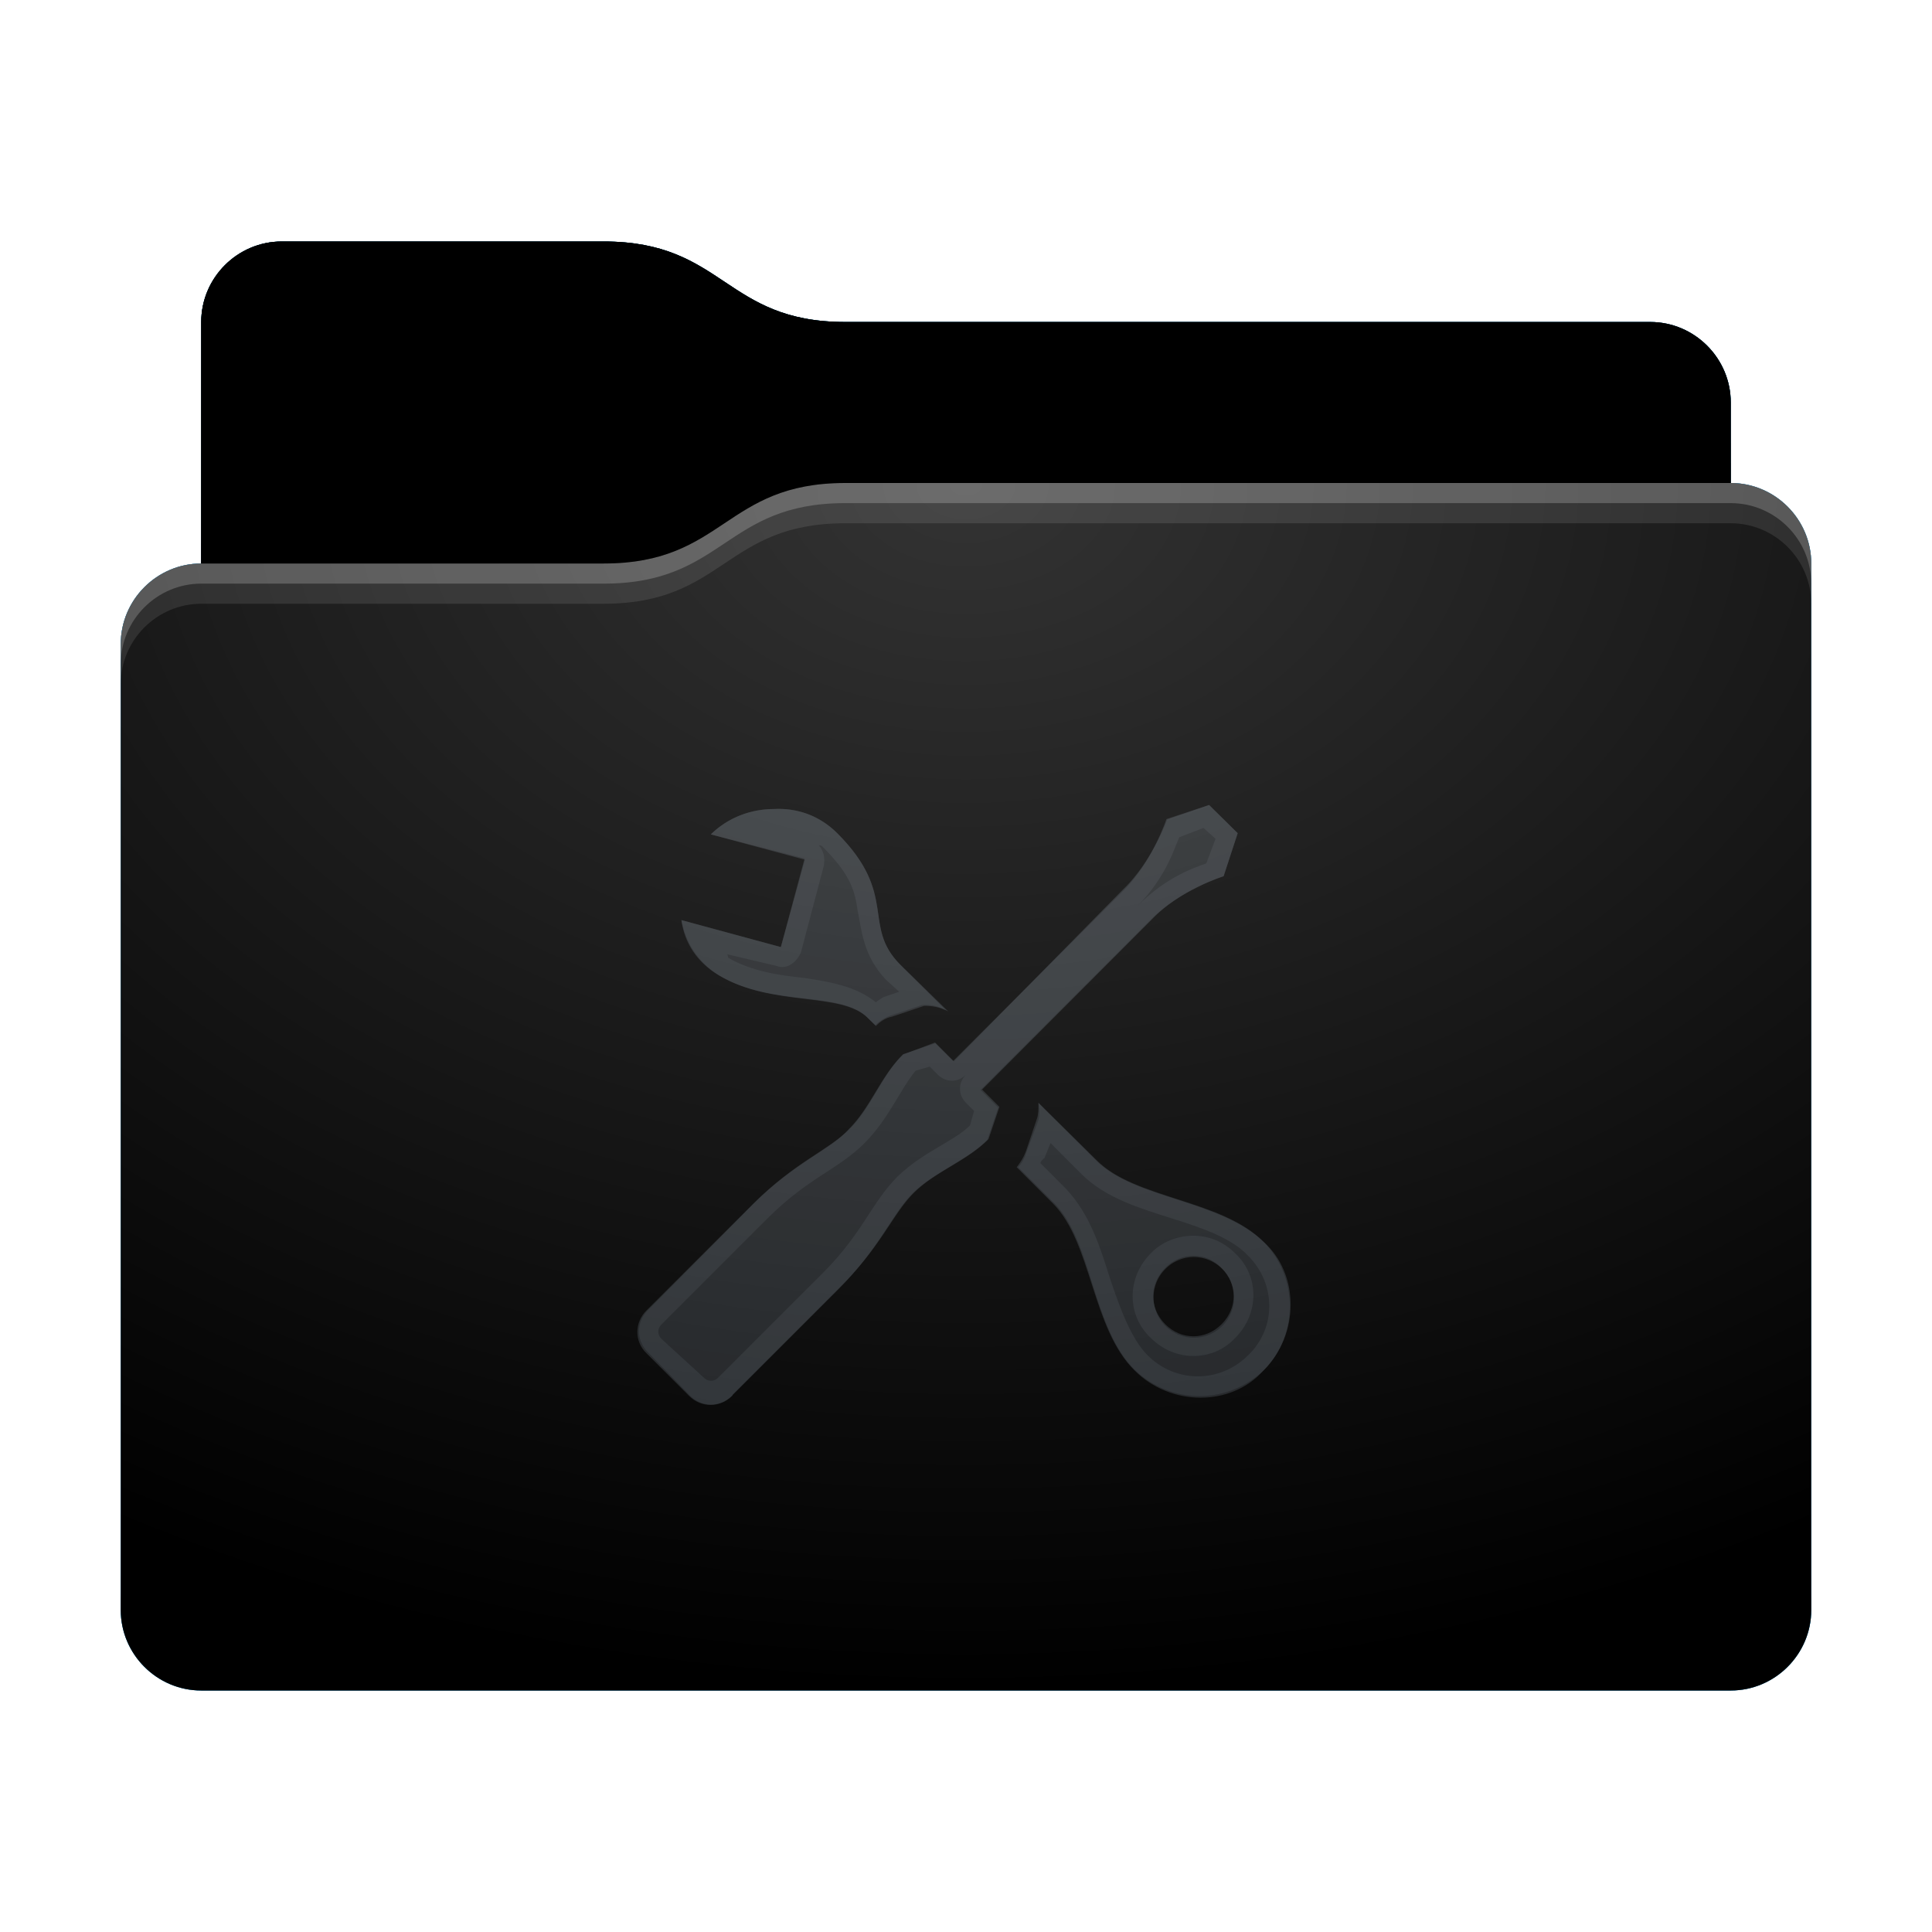 <svg height="48" version="1.1" width="48" xmlns="http://www.w3.org/2000/svg" xmlns:svg="http://www.w3.org/2000/svg" xmlns:xlink="http://www.w3.org/1999/xlink">
<defs id="primary-definitions">
<style id="current-color-scheme" type="text/css">
      .ColorScheme-Text         { color: #232629; }
      .ColorScheme-Background   { color: #eff0f1; }
      .ColorScheme-Highlight    { color: #7ec9f0; }
      .ColorScheme-PositiveText { color: #27ae60; }
      .ColorScheme-NeutralText  { color: #f67400; }
      .ColorScheme-NegativeText { color: #da4453; }
      .ColorScheme-ActiveText   { color: #3daee9; }
      .ColorScheme-Complement   { color: #ffffff; }
      .ColorScheme-Contrast     { color: #000000; }
    </style>
<style id="extended-color-scheme" type="text/css">
      .ExScheme-Black     { color:#3e3e3e; }
      .ExScheme-White     { color:#fcfcfc; }
      .ExScheme-Grey-1    { color:#cfd5d5; }
      .ExScheme-Grey-2    { color:#909c9c; }
      .ExScheme-Grey-3    { color:#536161; }
      .ExScheme-Red-1     { color:#ffafa5; }
      .ExScheme-Red-2     { color:#bf4231; }
      .ExScheme-Red-3     { color:#4d2f2b; }
      .ExScheme-Green-1   { color:#abf9c7; }
      .ExScheme-Green-2   { color:#3bb566; }
      .ExScheme-Green-3   { color:#377d50; }
      .ExScheme-Blue-1    { color:#abdaf9; }
      .ExScheme-Blue-2    { color:#3daefd; }
      .ExScheme-Blue-3    { color:#2b3c4d; }
      .ExScheme-Yellow-1  { color:#faffa5; }
      .ExScheme-Yellow-2  { color:#cac726; }
      .ExScheme-Yellow-3  { color:#4b4d2b; }
      .ExScheme-Orange-1  { color:#ffdaa5; }
      .ExScheme-Orange-2  { color:#ff9701; }
      .ExScheme-Orange-3  { color:#4d372b; }
      .ExScheme-Brown-1   { color:#e9d6bb; }
      .ExScheme-Brown-2   { color:#997657; }
      .ExScheme-Brown-3   { color:#433a35; }
      .ExScheme-Purple-1  { color:#e2abf9; }
      .ExScheme-Purple-2  { color:#b401ff; }
      .ExScheme-Purple-3  { color:#432b4d; }
      .ExScheme-Cyan-1    { color:#b2f2e6; }
      .ExScheme-Cyan-2    { color:#31bfa6; }
      .ExScheme-Cyan-3    { color:#2b4d47; }
      .ExScheme-Magenta-1 { color:#f8a6d8; }
      .ExScheme-Magenta-2 { color:#f00091; }
      .ExScheme-Magenta-3 { color:#770048; }
    </style>
<linearGradient id="ujb">
<stop offset="0"/>
<stop offset="1" stop-opacity="0"/>
</linearGradient>
<linearGradient id="ujc">
<stop offset="0" stop-color="#fff"/>
<stop offset="1" stop-color="#fff" stop-opacity="0"/>
</linearGradient>
<style id="ujd" type="text/css">
        .force-display-for-editing { display: inline !important; }
    </style><style class="remove-if__show-crease" type="text/css">
        .enable-if__show-crease { display: none; }
    </style><style class="remove-if__color-sync-mimes-places" type="text/css">
        .enable-if__color-sync-mimes-places { display: none; }
    </style><radialGradient cx=".5" cy="0" id="uje" r="1" xlink:href="#ujc"/><linearGradient id="ujf" xlink:href="#ujb" y1="1" y2=".5"/><style class="ColorScheme-Background" fill="currentColor" opacity=".6" type="text/css">
   .ColorScheme-Text           { color:#eff0f1; }
      .ColorScheme-Background     { color:#31363b; }
      .ColorScheme-Highlight      { color:#3daefd; }
      .ColorScheme-ViewBackground { color:#fcfcfc; }
      .ColorScheme-PositiveText   { color:#27ae60; }
      .ColorScheme-NeutralText    { color:#f67400; }
      .ColorScheme-NegativeText   { color:#da4453; }
  </style><path d="M 7,6 C 5.9,6 5,6.9 5,8 v 2 4 c -1.1,0 -2,.9 -2,2 v 24 c 0,1.1 .9,2 2,2 h 38 c 1.1,0 2,-.9 2,-2 V 25 16 14 c 0,-1.1 -.9,-2 -2,-2 V 10 C 43,8.9 42.1,8 41,8 H 21 C 18,8 18,6 15,6 Z" id="ujg"></path><path d="M 7,6 C 5.9,6 5,6.9 5,8 v 2 4 h 10 c 3,0 3,-2 6,-2 H 43 V 10 C 43,8.9 42.1,8 41,8 H 21 C 18,8 18,6 15,6 Z" id="ujh"></path></defs>
<g id="content" transform="translate(0,0)"><use class="sync-color enable-if__color-sync-mimes-places force-display-for-editing ColorScheme-ActiveText" fill="currentColor" href="#ujg"></use><use class="primary-color remove-if__color-sync-mimes-places ColorScheme-ActiveText" fill="currentColor" href="#ujg"></use><use class="ColorScheme-Contrast" fill="currentColor" href="#ujg" opacity=".1"></use><g id="decal" transform="translate(12,15)"><path class="ColorScheme-Background" d="M 18.04 5 L 17 5.36 C 17 5.36 16.63 6.4 15.9 7.1 L 11.7 11.37 L 11.23 10.9 L 10.44 11.2 C 9.9 11.7 9.64 12.5 9.1 13.04 C 8.6 13.6 7.8 13.84 6.73 14.9 L 4.1 17.55 C 3.8 17.85 3.8 18.3 4.1 18.6 L 5.14 19.67 C 5.43 19.97 5.9 19.97 6.2 19.67 C 6.2 19.66 6.2 19.66 6.2 19.65 L 8.85 17 C 9.9 15.96 10.17 15.17 10.7 14.64 C 11.24 14.1 12.03 13.84 12.56 13.3 L 12.83 12.5 L 12.4 12.07 L 16.63 7.83 C 17.33 7.1 18.4 6.77 18.4 6.77 L 18.75 5.7 L 18.04 5 z M 7.23 5.1 C 6.67 5.1 6.1 5.3 5.66 5.73 L 8 6.36 L 7.4 8.53 L 4.93 7.86 C 5 8.4 5.3 8.9 5.86 9.23 C 7.2 10.03 8.9 9.6 9.57 10.3 L 9.75 10.47 A 1 1 0 0 1 10.1 10.24 L 10.9 9.97 A 1 1 0 0 1 11.5 10.1 L 11.5 10.1 L 10.37 8.97 C 9.4 8 10.33 7.23 8.8 5.7 C 8.36 5.26 7.8 5.07 7.23 5.1 z M 13.8 12.4 A 1 1 0 0 1 13.8 12.83 L 13.5 13.63 A 1 1 0 0 1 13.3 14 L 14.2 14.9 C 15.14 15.86 15.14 18 16.2 19.04 C 17.1 19.9 18.5 19.9 19.4 19.04 C 20.26 18.17 20.26 16.74 19.4 15.86 C 18.3 14.8 16.2 14.8 15.23 13.83 L 13.8 12.4 z M 17.66 16.23 A 1 1 0 0 1 18.37 16.53 A 1 1 0 0 1 18.37 17.94 A 1 1 0 0 1 16.95 17.94 A 1 1 0 0 1 16.95 16.53 A 1 1 0 0 1 17.66 16.23 z " fill="currentColor" opacity=".6" stop-color="#000000"/><path class="ColorScheme-Background" d="m 18.04,5 -1.06,.35 c 0,0 -.35,1.06 -1.06,1.77 l -4.24,4.24 -.44,-.44 -.8,.27 c -.53,.53 -.8,1.33 -1.33,1.86 -.53,.53 -1.33,.8 -2.4,1.86 l -2.65,2.65 c -.3,.3 -.3,.77 0,1.06 l 1.06,1.06 c .3,.3 .77,.3 1.06,0 0,-0 0,-0 .03,-.03 l 2.6,-2.6 c 1.06,-1.06 1.33,-1.86 1.86,-2.4 .53,-.53 1.33,-.8 1.86,-1.33 l .27,-.8 -.44,-.44 4.24,-4.24 C 17.33,7.1 18.4,6.77 18.4,6.77 L 18.75,5.7 Z M 7.23,5.1 C 6.67,5.1 6.1,5.3 5.66,5.73 l 2.33,.6 L 7.4,8.53 4.93,7.86 c .1,.54 .4,1.04 .93,1.37 1.33,.8 3.04,.4 3.7,1.06 l .2,.2 c .1,-.1 .23,-.2 .4,-.23 l .8,-.27 c .2,-0 .4,.03 .6,.14 l 0,-0 L 10.37,8.97 C 9.4,8 10.33,7.23 8.8,5.7 8.36,5.26 7.8,5.07 7.23,5.1 Z M 17.9,5.57 18.2,5.84 17.97,6.45 C 17.73,6.54 17,6.76 16.27,7.5 17,6.76 17.2,6 17.3,5.8 Z M 8.34,6 c .03,0 .07,0 .1,.04 .7,.7 .8,1.1 .87,1.6 .1,.47 .13,1.1 .7,1.7 L 10.34,9.64 9.96,9.77 c -0,6.45e-4 -0,0 -0,0 C 9.9,9.8 9.83,9.85 9.76,9.9 9.26,9.5 8.64,9.4 8,9.3 7.35,9.23 6.67,9.13 6.1,8.8 6.07,8.77 6.1,8.7 6.03,8.7 L 7.3,9 C 7.55,9.1 7.8,8.9 7.9,8.66 L 8.47,6.5 C 8.5,6.3 8.46,6.13 8.34,6 Z m 2.76,5.5 .2,.2 c .2,.2 .5,.2 .7,0 -.2,.2 -.2,.5 0,.7 l .2,.2 -.1,.36 c -.4,.4 -1.16,.65 -1.8,1.27 -.65,.65 -.86,1.4 -1.86,2.4 l -2.6,2.6 c -0,0 -0,0 -0,0 0,-0 0,-0 -0,0 -.1,.1 -.25,.1 -.35,0 L 4.43,18.26 c -.1,-.1 -.1,-.25 0,-.35 l 2.65,-2.65 c 1,-1 1.74,-1.2 2.4,-1.86 .6,-.6 .9,-1.36 1.27,-1.8 z m 2.7,.9 c 0,.14 0,.3 -.04,.4 l -.27,.8 c -.05,.14 -.13,.27 -.23,.4 l .9,.9 c .97,.97 .96,3.1 2.03,4.15 .9,.9 2.4,.9 3.2,0 .9,-.9 .9,-2.4 0,-3.2 -1.06,-1.06 -3.2,-1.06 -4.15,-2.03 z m .3,1 .77,.77 c .6,.6 1.46,.85 2.24,1.1 .8,.25 1.5,.5 1.9,.93 .7,.7 .7,1.8 0,2.47 -.7,.7 -1.8,.7 -2.5,0 -.4,-.4 -.67,-1.13 -.93,-1.9 -.25,-.8 -.5,-1.6 -1.1,-2.24 l -.63,-.63 c 0,-.05 .06,-.1 .1,-.13 6.57e-4,-0 0,-0 0,-0 z m 3.55,2.3 c -.4,6e-5 -.8,.16 -1.06,.44 -.6,.6 -.6,1.54 0,2.1 .6,.6 1.54,.6 2.1,0 .6,-.6 .6,-1.54 0,-2.1 -.3,-.3 -.66,-.44 -1.06,-.44 z m 0,0.5 c .27,4e-5 .5,.1 .7,.3 .4,.4 .4,1 0,1.4 -.4,.4 -1,.4 -1.4,0 -.4,-.4 -.4,-1 0,-1.4 .2,-.2 .44,-.3 .7,-.3 z" fill="currentColor" opacity=".6"/></g><use href="#ujh" opacity=".4"></use><use fill="url(#ujf)" href="#ujh" opacity=".1"></use><path d="m 21,12 c -3,0 -3,2 -6,2 H 5 c -1.1,0 -2,.9 -2,2 v 24 c 0,1.1 .9,2 2,2 h 38 c 1.1,0 2,-.9 2,-2 V 25 16 14 c 0,-1.1 -.9,-2 -2,-2 z" fill="url(#uje)" opacity=".2"/><path class="ColorScheme-Contrast" d="m 3,39 v 1 c 0,1.1 .9,2 2,2 h 38 c 1.1,0 2,-.9 2,-2 v -1 c 0,1.1 -.9,2 -2,2 H 5 C 3.9,41 3,40.1 3,39 Z" fill="currentColor" opacity=".1"/><path class="ColorScheme-Contrast" d="M 3,39.5 V 40 c 0,1.1 .9,2 2,2 h 38 c 1.1,0 2,-.9 2,-2 v -0.5 c 0,1.1 -.9,2 -2,2 H 5 c -1.1,0 -2,-.9 -2,-2 z" fill="currentColor" opacity=".2"/><path d="m 21,12 c -3,0 -3,2 -6,2 H 5 c -1.1,0 -2,.9 -2,2 v 1 c 0,-1.1 .9,-2 2,-2 h 10 c 3,0 3,-2 6,-2 h 22 c 1.1,0 2,.9 2,2 v -1 c 0,-1.1 -.9,-2 -2,-2 z" fill="#fff" opacity=".1"/><path d="m 21,12 c -3,0 -3,2 -6,2 H 5 c -1.1,0 -2,.9 -2,2 v 0.5 c 0,-1.1 .9,-2 2,-2 h 10 c 3,0 3,-2 6,-2 h 22 c 1.1,0 2,.9 2,2 V 14 c 0,-1.1 -.9,-2 -2,-2 z" fill="#fff" opacity=".2"/><path d="m 21,11 c -3,0 -3,2 -6,2 H 5 v 1 h 10 c 3,0 3,-2 6,-2 h 22 v -1 z" opacity=".1"/><path d="m 21,11.5 c -3,0 -3,2 -6,2 H 5 V 14 h 10 c 3,0 3,-2 6,-2 h 22 v -0.5 z" opacity=".2"/></g>
</svg>